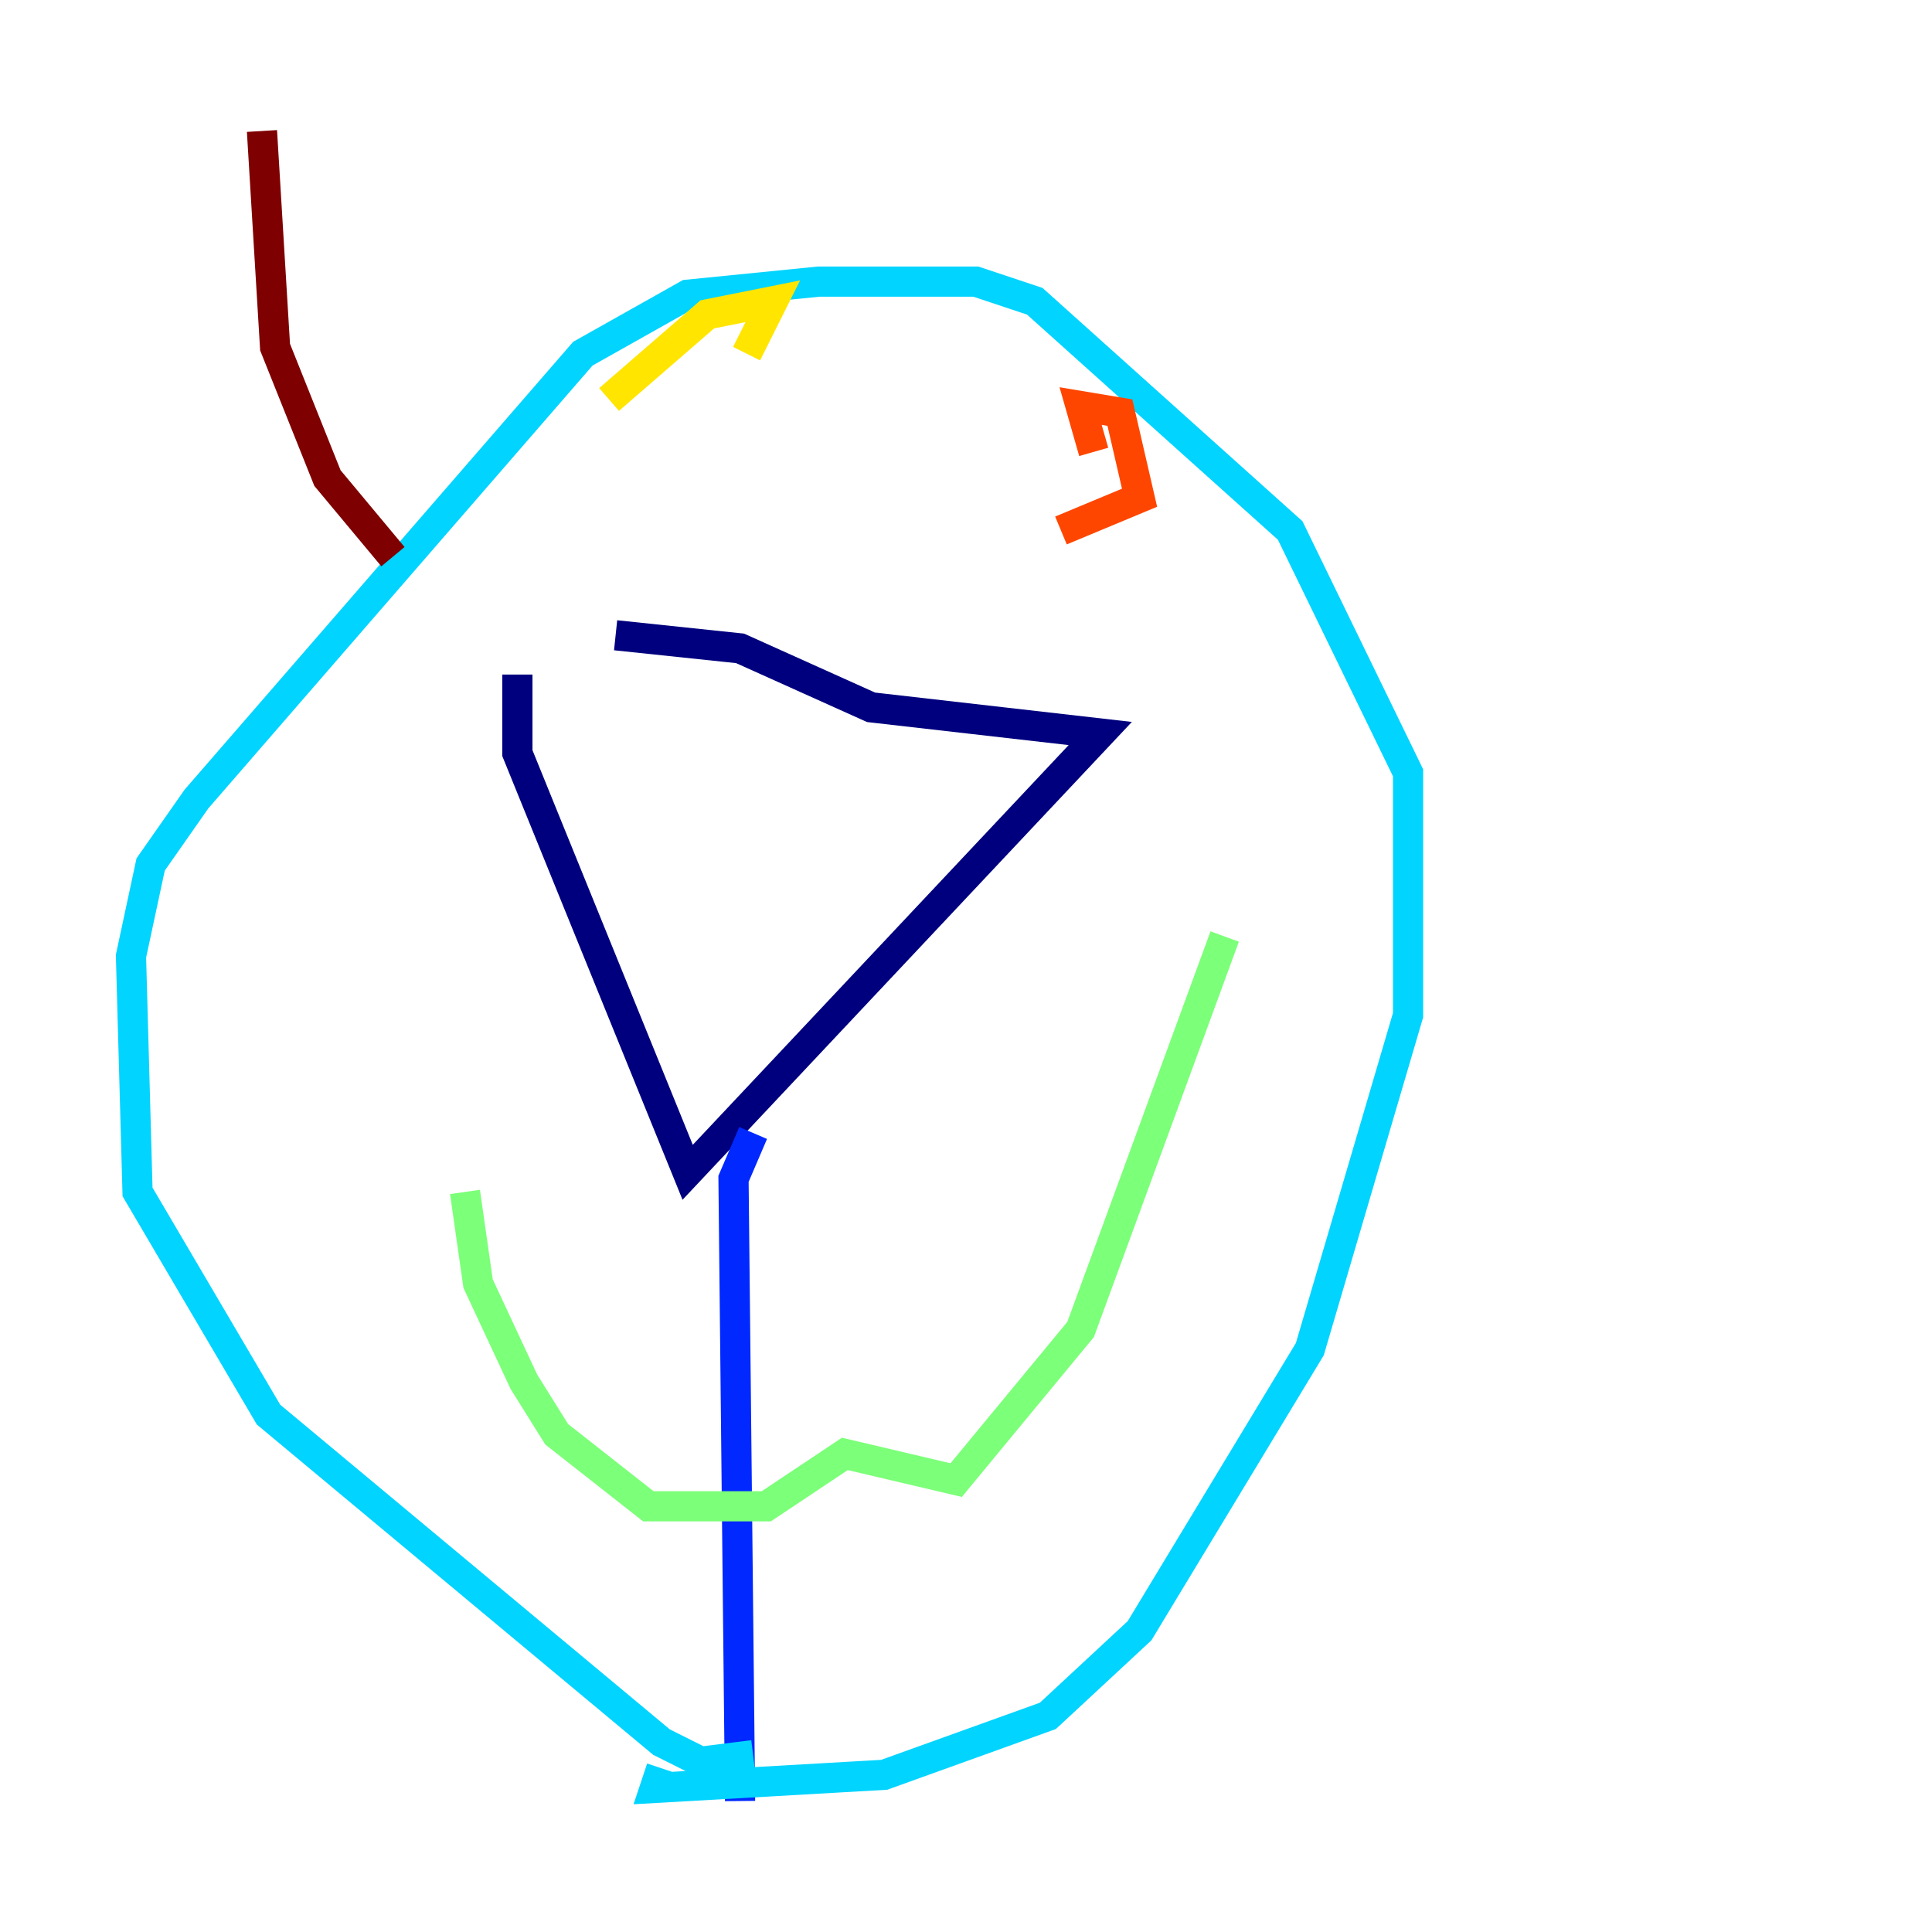 <?xml version="1.0" encoding="utf-8" ?>
<svg baseProfile="tiny" height="128" version="1.2" viewBox="0,0,128,128" width="128" xmlns="http://www.w3.org/2000/svg" xmlns:ev="http://www.w3.org/2001/xml-events" xmlns:xlink="http://www.w3.org/1999/xlink"><defs /><polyline fill="none" points="34.278,44.691 34.278,49.898 45.559,77.668 72.895,48.597 57.709,46.861 49.031,42.956 40.786,42.088" stroke="#00007f" stroke-width="2" /><polyline fill="none" points="49.898,75.064 48.597,78.102 49.031,119.322" stroke="#0028ff" stroke-width="2" /><polyline fill="none" points="49.898,116.285 46.427,116.719 43.824,115.417 17.79,93.722 9.112,78.969 8.678,63.349 9.98,57.275 13.017,52.936 38.617,23.43 45.559,19.525 54.237,18.658 64.651,18.658 68.556,19.959 85.478,35.146 93.288,51.2 93.288,67.254 86.78,89.383 75.498,108.041 69.424,113.681 58.576,117.586 43.39,118.454 43.824,117.153" stroke="#00d4ff" stroke-width="2" /><polyline fill="none" points="30.807,78.969 31.675,85.044 34.712,91.552 36.881,95.024 42.956,99.797 50.766,99.797 55.973,96.325 63.349,98.061 71.593,88.081 81.139,62.047" stroke="#7cff79" stroke-width="2" /><polyline fill="none" points="40.352,26.468 46.861,20.827 51.2,19.959 49.464,23.43" stroke="#ffe500" stroke-width="2" /><polyline fill="none" points="72.461,29.939 71.593,26.902 74.197,27.336 75.498,32.976 70.291,35.146" stroke="#ff4600" stroke-width="2" /><polyline fill="none" points="26.034,36.881 21.695,31.675 18.224,22.997 17.356,8.678" stroke="#7f0000" stroke-width="2" /></svg>